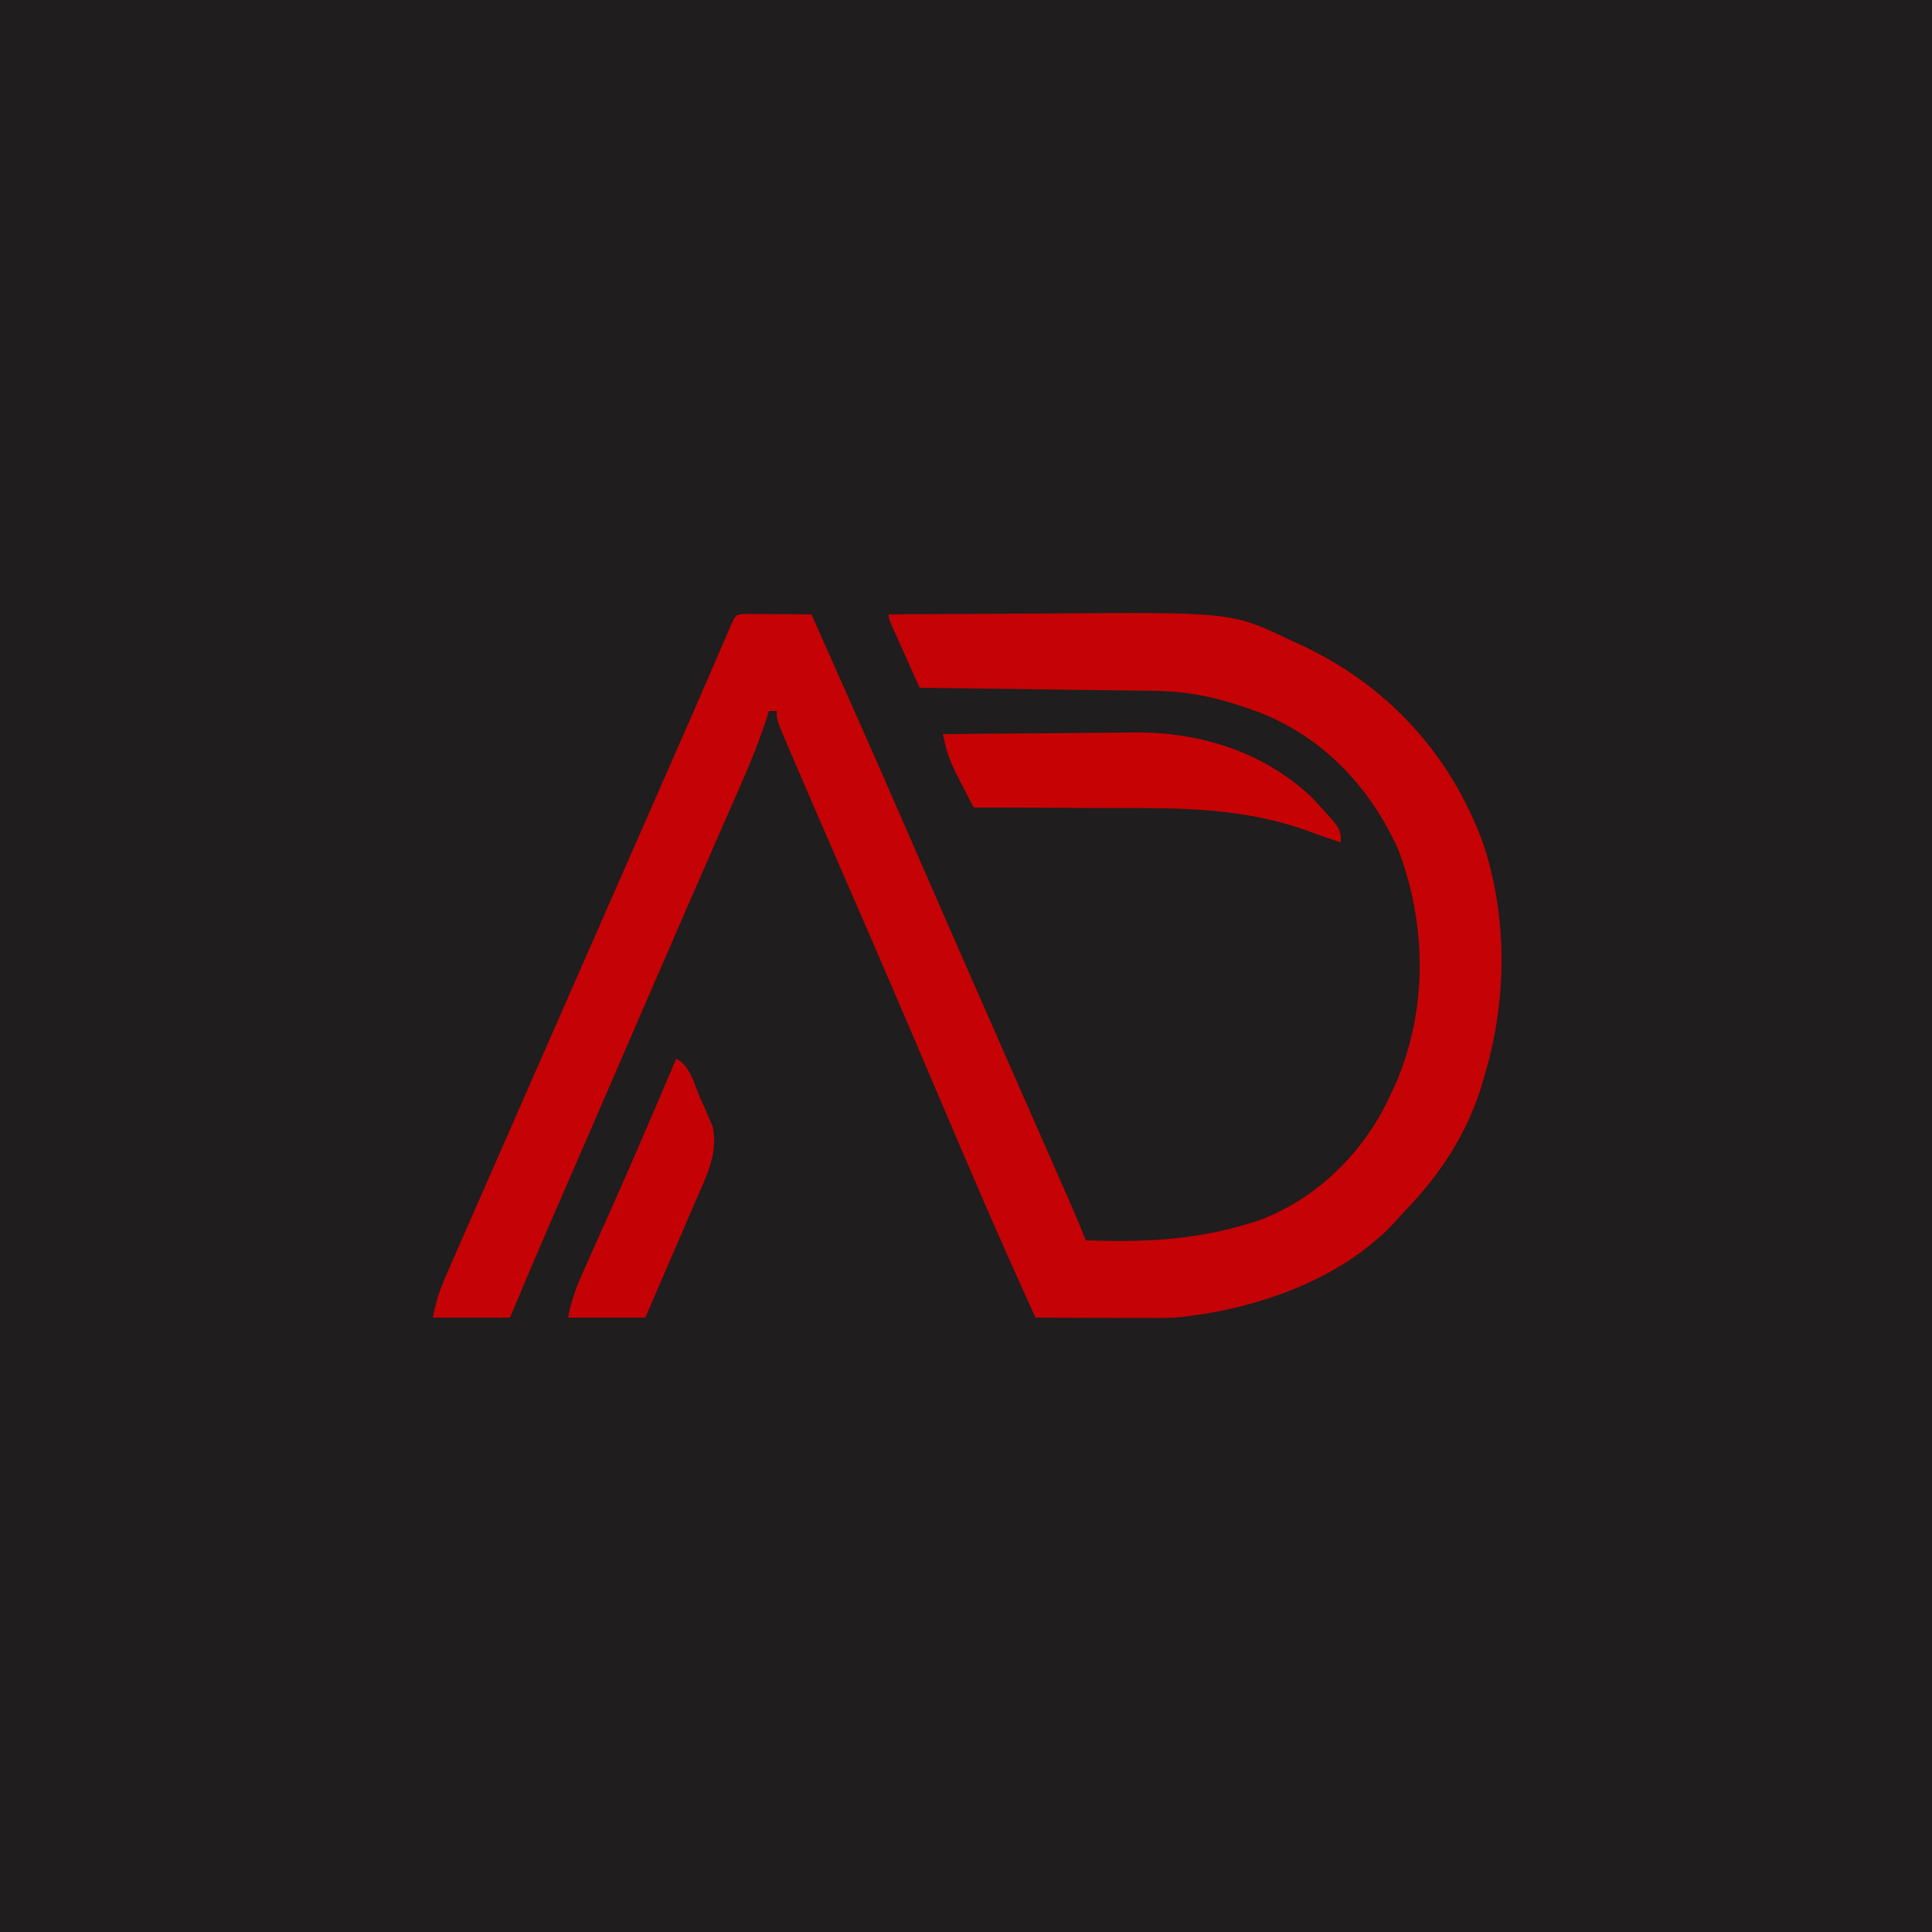 <?xml version="1.0" encoding="UTF-8"?>
<svg version="1.1" xmlns="http://www.w3.org/2000/svg" width="500" height="500">
<path d="M0 0 C165 0 330 0 500 0 C500 165 500 330 500 500 C335 500 170 500 0 500 C0 335 0 170 0 0 Z " fill="#1F1D1D" transform="translate(0,0)"/>
<path d="M0 0 C1.186 0.008 1.186 0.008 2.396 0.016 C3.677 0.021 3.677 0.021 4.984 0.026 C6.331 0.038 6.331 0.038 7.705 0.051 C8.607 0.056 9.508 0.06 10.437 0.065 C12.672 0.077 14.907 0.093 17.142 0.114 C25.34 18.478 33.495 36.859 41.517 55.301 C41.867 56.105 42.216 56.908 42.577 57.736 C42.929 58.546 43.281 59.356 43.644 60.19 C48.767 71.966 53.915 83.731 59.08 95.489 C59.447 96.325 59.815 97.162 60.194 98.024 C64.104 106.928 68.018 115.831 71.932 124.733 C73.601 128.529 75.269 132.325 76.937 136.121 C78.118 138.808 79.3 141.495 80.482 144.181 C81.202 145.82 81.922 147.459 82.642 149.098 C82.969 149.839 83.295 150.579 83.631 151.343 C85.197 154.91 86.724 158.484 88.142 162.114 C102.404 162.609 115.407 162.153 129.142 158.114 C130.091 157.836 131.04 157.559 132.017 157.274 C146.789 152.137 158.892 140.602 165.869 126.821 C166.289 125.927 166.709 125.034 167.142 124.114 C167.521 123.313 167.9 122.513 168.291 121.688 C176.662 102.46 176.387 80.47 169.017 60.989 C161.755 44.882 149.595 31.907 132.978 25.449 C123.938 22.102 115.865 20.035 106.105 19.908 C105.441 19.898 104.777 19.888 104.093 19.878 C101.923 19.847 99.753 19.822 97.584 19.797 C96.069 19.777 94.555 19.756 93.04 19.734 C89.073 19.679 85.106 19.63 81.139 19.581 C77.084 19.531 73.028 19.475 68.972 19.42 C61.029 19.313 53.086 19.211 45.142 19.114 C43.806 16.136 42.474 13.156 41.142 10.176 C40.761 9.326 40.379 8.476 39.986 7.6 C39.625 6.791 39.264 5.982 38.892 5.149 C38.39 4.025 38.39 4.025 37.877 2.879 C37.142 1.114 37.142 1.114 37.142 0.114 C46.298 0.043 55.453 -0.01 64.608 -0.042 C68.862 -0.057 73.116 -0.078 77.369 -0.113 C125.926 -0.495 125.926 -0.495 141.267 6.864 C142.045 7.216 142.823 7.568 143.625 7.931 C165.914 18.261 182.309 35.948 190.858 59.048 C197.45 78.564 197.172 100.537 191.142 120.114 C190.854 121.102 190.565 122.091 190.267 123.11 C186.227 135.536 179.247 145.876 170.142 155.114 C169.604 155.725 169.065 156.336 168.51 156.965 C154.42 172.471 131.481 180.228 111.142 182.114 C108.255 182.232 105.375 182.231 102.486 182.211 C101.698 182.21 100.911 182.208 100.099 182.207 C97.613 182.201 95.128 182.189 92.642 182.176 C90.944 182.171 89.247 182.166 87.549 182.162 C83.413 182.151 79.278 182.134 75.142 182.114 C66.344 162.94 58.037 143.568 49.798 124.149 C41.254 104.016 32.593 83.937 23.856 63.887 C19.699 54.345 15.552 44.798 11.482 35.219 C10.971 34.025 10.971 34.025 10.449 32.806 C8.142 27.347 8.142 27.347 8.142 25.114 C7.482 25.114 6.822 25.114 6.142 25.114 C5.975 25.649 5.807 26.183 5.634 26.735 C3.727 32.652 1.436 38.314 -1.069 44 C-1.473 44.927 -1.878 45.854 -2.294 46.809 C-3.603 49.808 -4.918 52.805 -6.233 55.801 C-7.144 57.886 -8.055 59.971 -8.965 62.057 C-10.77 66.19 -12.577 70.323 -14.385 74.455 C-17.539 81.667 -20.67 88.889 -23.795 96.114 C-24.815 98.468 -25.834 100.822 -26.854 103.176 C-27.346 104.313 -27.838 105.45 -28.345 106.621 C-30.469 111.526 -32.594 116.429 -34.719 121.333 C-35.802 123.831 -36.884 126.329 -37.967 128.828 C-40.476 134.619 -42.986 140.41 -45.5 146.199 C-46.671 148.897 -47.842 151.595 -49.013 154.293 C-49.565 155.564 -50.117 156.834 -50.669 158.105 C-54.136 166.079 -57.531 174.079 -60.858 182.114 C-67.458 182.114 -74.058 182.114 -80.858 182.114 C-80.05 178.074 -79.17 175.205 -77.549 171.504 C-77.059 170.379 -76.569 169.254 -76.064 168.095 C-75.516 166.851 -74.968 165.607 -74.42 164.364 C-73.841 163.04 -73.263 161.716 -72.685 160.392 C-71.089 156.741 -69.486 153.094 -67.883 149.446 C-66.488 146.271 -65.096 143.095 -63.704 139.918 C-59.928 131.304 -56.146 122.693 -52.361 114.083 C-48.563 105.443 -44.769 96.802 -40.975 88.16 C-39.113 83.918 -37.251 79.676 -35.389 75.434 C-34.834 74.171 -34.834 74.171 -34.269 72.882 C-31.939 67.576 -29.609 62.27 -27.278 56.965 C-25.692 53.355 -24.106 49.746 -22.521 46.137 C-21.751 44.384 -20.981 42.631 -20.211 40.878 C-15.298 29.698 -10.399 18.513 -5.584 7.291 C-5.23 6.469 -4.875 5.648 -4.51 4.801 C-4.211 4.104 -3.912 3.406 -3.604 2.688 C-2.4 0.147 -2.4 0.147 0 0 Z " fill="#C50205" transform="translate(192.858,158.886)"/>
<path d="M0 0 C7.694 -0.094 15.388 -0.164 23.083 -0.207 C26.658 -0.228 30.232 -0.256 33.806 -0.302 C37.269 -0.346 40.731 -0.369 44.194 -0.38 C46.129 -0.39 48.065 -0.421 50 -0.453 C66.686 -0.457 82.899 4.547 95.277 16.164 C103 24.395 103 24.395 103 28 C97.578 26.218 97.578 26.218 95.105 25.287 C78.034 18.907 60.98 19.091 43.036 19.124 C39.073 19.125 35.11 19.092 31.146 19.062 C23.431 19.009 15.716 18.992 8 19 C1.481 6.515 1.481 6.515 0 0 Z " fill="#C60205" transform="translate(244,190)"/>
<path d="M0 0 C3.68 1.84 4.632 6.478 6.188 10.125 C6.568 10.968 6.949 11.811 7.342 12.68 C7.697 13.51 8.052 14.34 8.418 15.195 C8.746 15.948 9.073 16.701 9.411 17.477 C10.988 24.233 7.835 30.368 5.184 36.434 C4.808 37.312 4.432 38.189 4.044 39.094 C2.85 41.879 1.644 44.658 0.438 47.438 C-0.378 49.332 -1.192 51.228 -2.006 53.123 C-3.994 57.753 -5.997 62.376 -8 67 C-14.6 67 -21.2 67 -28 67 C-27.125 62.625 -25.858 59.066 -24.043 55.059 C-23.744 54.386 -23.444 53.713 -23.136 53.02 C-22.492 51.575 -21.846 50.13 -21.197 48.687 C-19.488 44.88 -17.796 41.067 -16.102 37.254 C-15.758 36.482 -15.415 35.71 -15.061 34.915 C-11.661 27.264 -8.349 19.576 -5.062 11.875 C-4.549 10.673 -4.036 9.471 -3.507 8.232 C-2.336 5.489 -1.167 2.745 0 0 Z " fill="#C40205" transform="translate(175,274)"/>
</svg>
